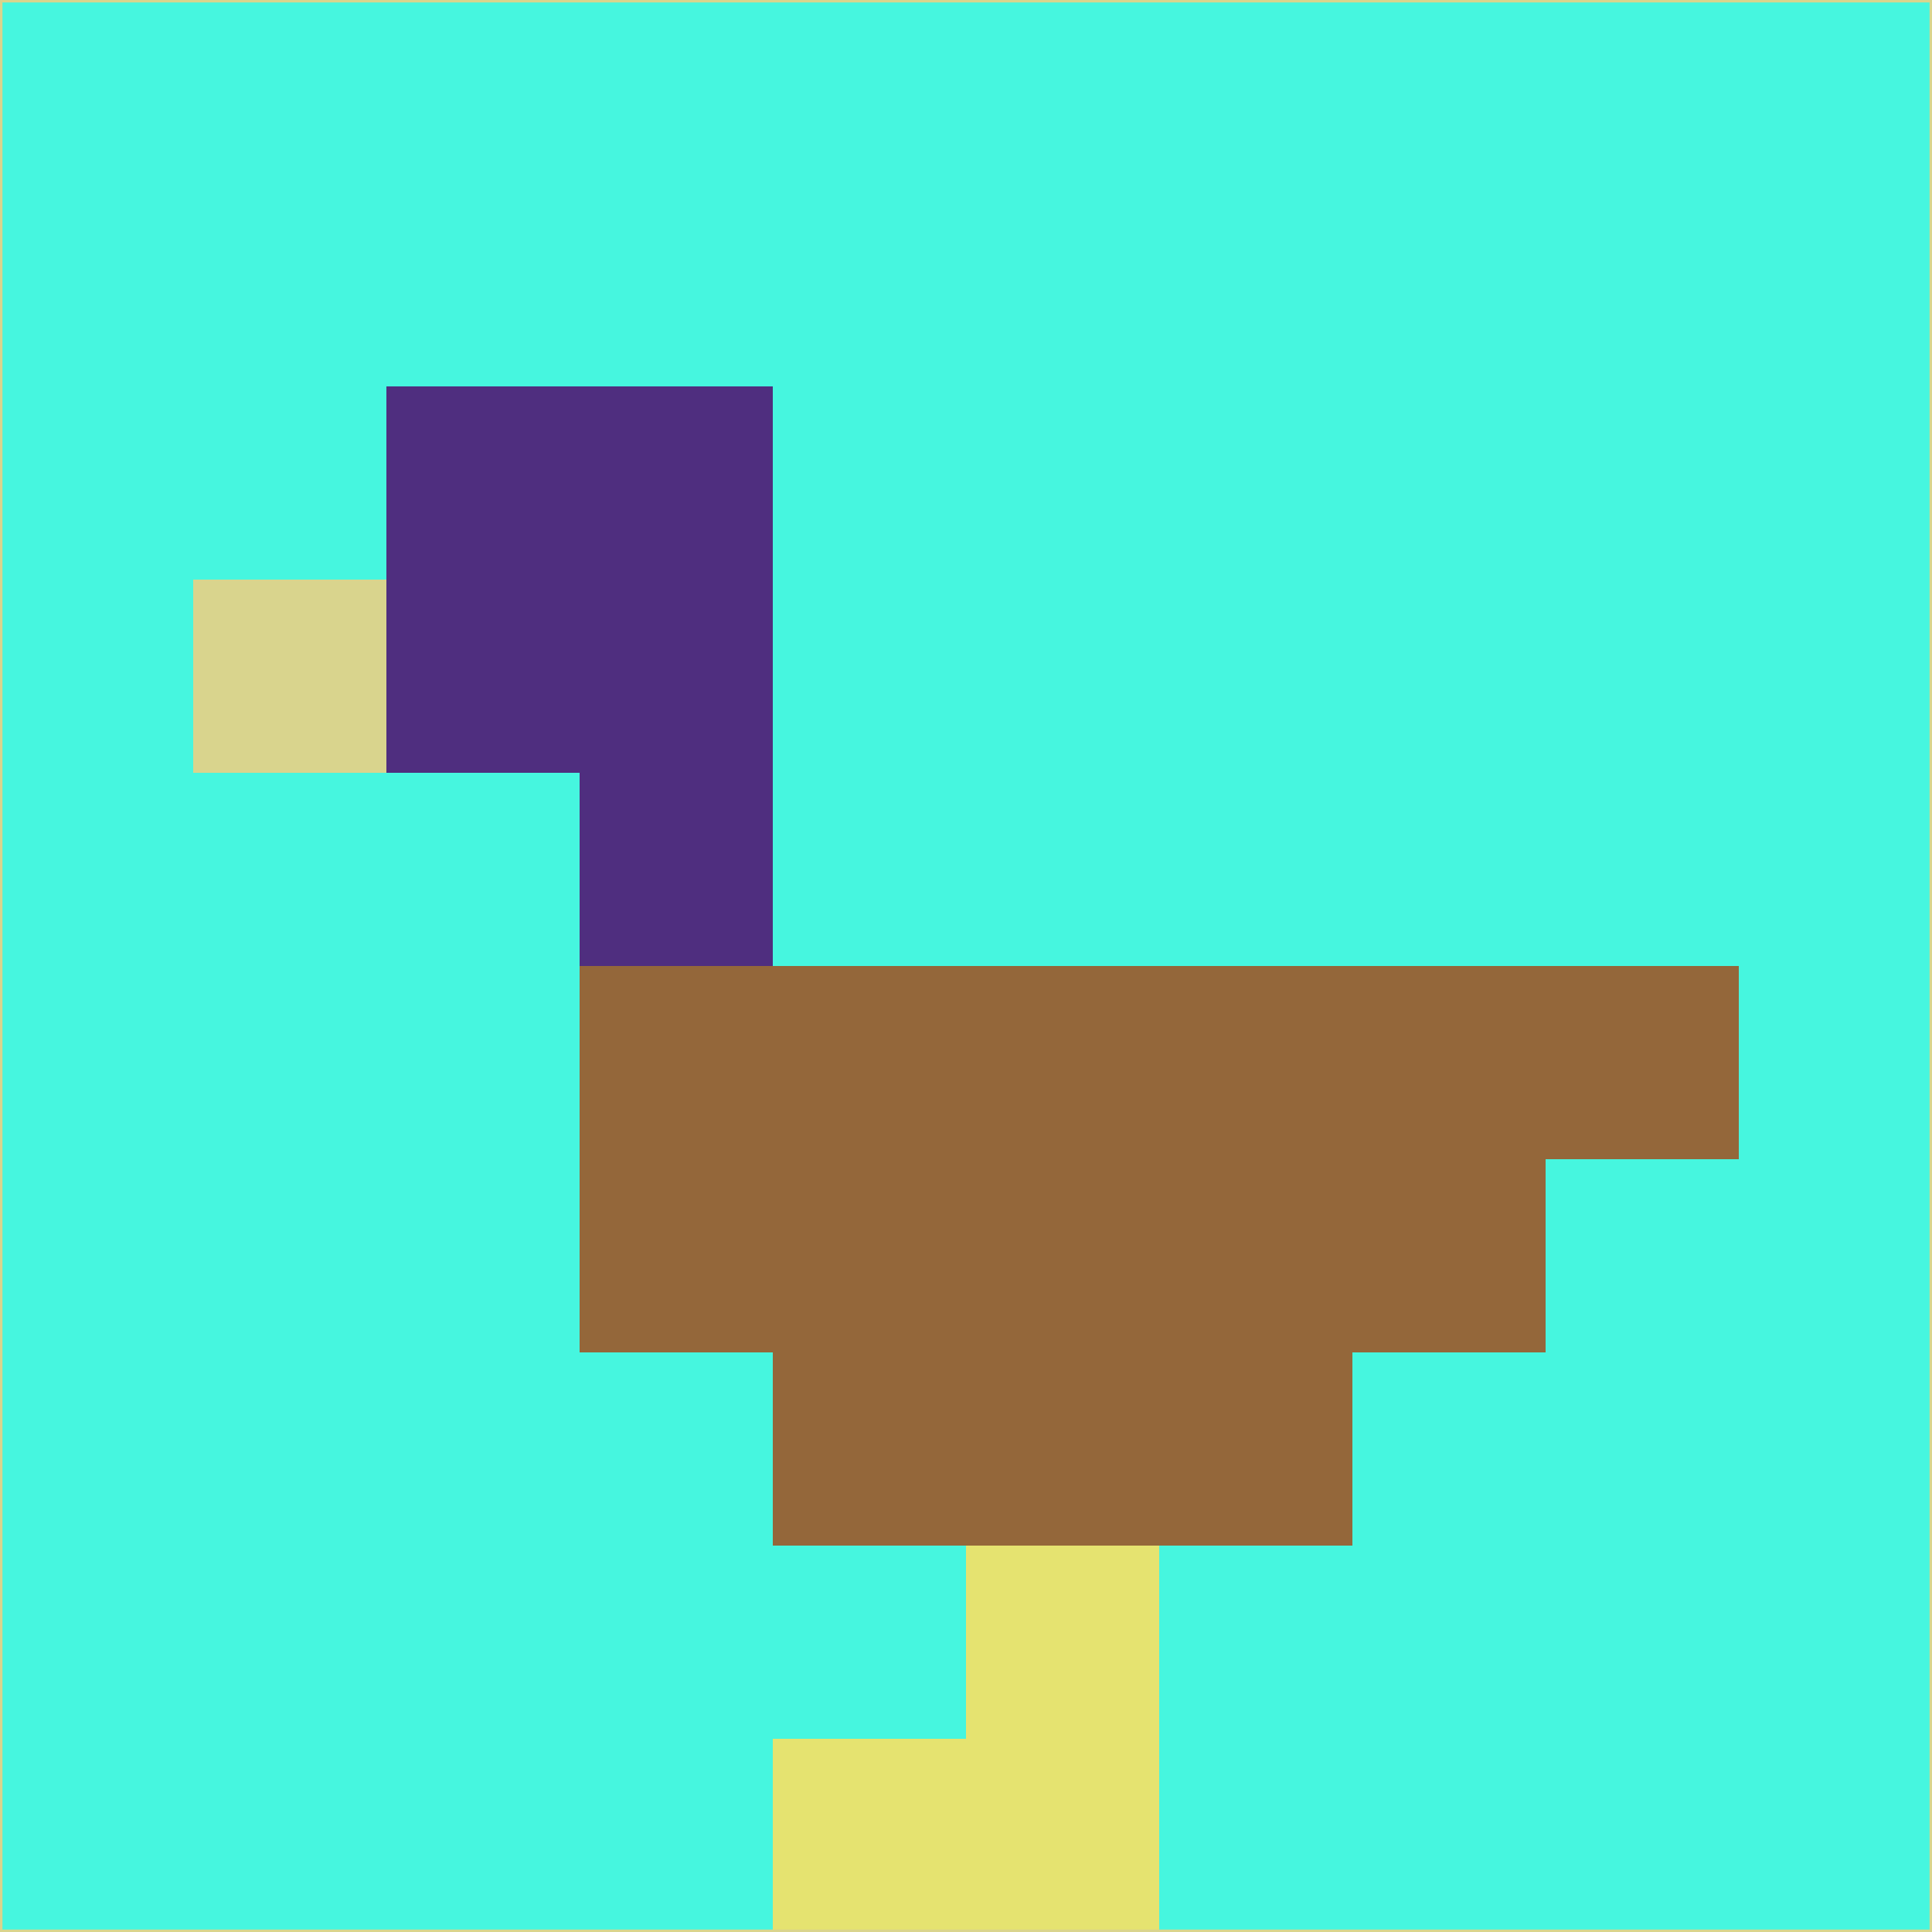 <svg xmlns="http://www.w3.org/2000/svg" version="1.1" width="785" height="785">
  <title>'goose-pfp-694263' by Dmitri Cherniak (Cyberpunk Edition)</title>
  <desc>
    seed=202504
    backgroundColor=#46f6df
    padding=20
    innerPadding=0
    timeout=500
    dimension=1
    border=false
    Save=function(){return n.handleSave()}
    frame=12

    Rendered at 2024-09-15T22:37:00.923Z
    Generated in 1ms
    Modified for Cyberpunk theme with new color scheme
  </desc>
  <defs/>
  <rect width="100%" height="100%" fill="#46f6df"/>
  <g>
    <g id="0-0">
      <rect x="0" y="0" height="785" width="785" fill="#46f6df"/>
      <g>
        <!-- Neon blue -->
        <rect id="0-0-2-2-2-2" x="157" y="157" width="157" height="157" fill="#4f2e7f"/>
        <rect id="0-0-3-2-1-4" x="235.5" y="157" width="78.5" height="314" fill="#4f2e7f"/>
        <!-- Electric purple -->
        <rect id="0-0-4-5-5-1" x="314" y="392.5" width="392.5" height="78.5" fill="#94673a"/>
        <rect id="0-0-3-5-5-2" x="235.5" y="392.5" width="392.5" height="157" fill="#94673a"/>
        <rect id="0-0-4-5-3-3" x="314" y="392.5" width="235.5" height="235.5" fill="#94673a"/>
        <!-- Neon pink -->
        <rect id="0-0-1-3-1-1" x="78.5" y="235.5" width="78.5" height="78.5" fill="#d9d48d"/>
        <!-- Cyber yellow -->
        <rect id="0-0-5-8-1-2" x="392.5" y="628" width="78.5" height="157" fill="#e5e370"/>
        <rect id="0-0-4-9-2-1" x="314" y="706.5" width="157" height="78.5" fill="#e5e370"/>
      </g>
      <rect x="0" y="0" stroke="#d9d48d" stroke-width="2" height="785" width="785" fill="none"/>
    </g>
  </g>
  <script xmlns=""/>
</svg>